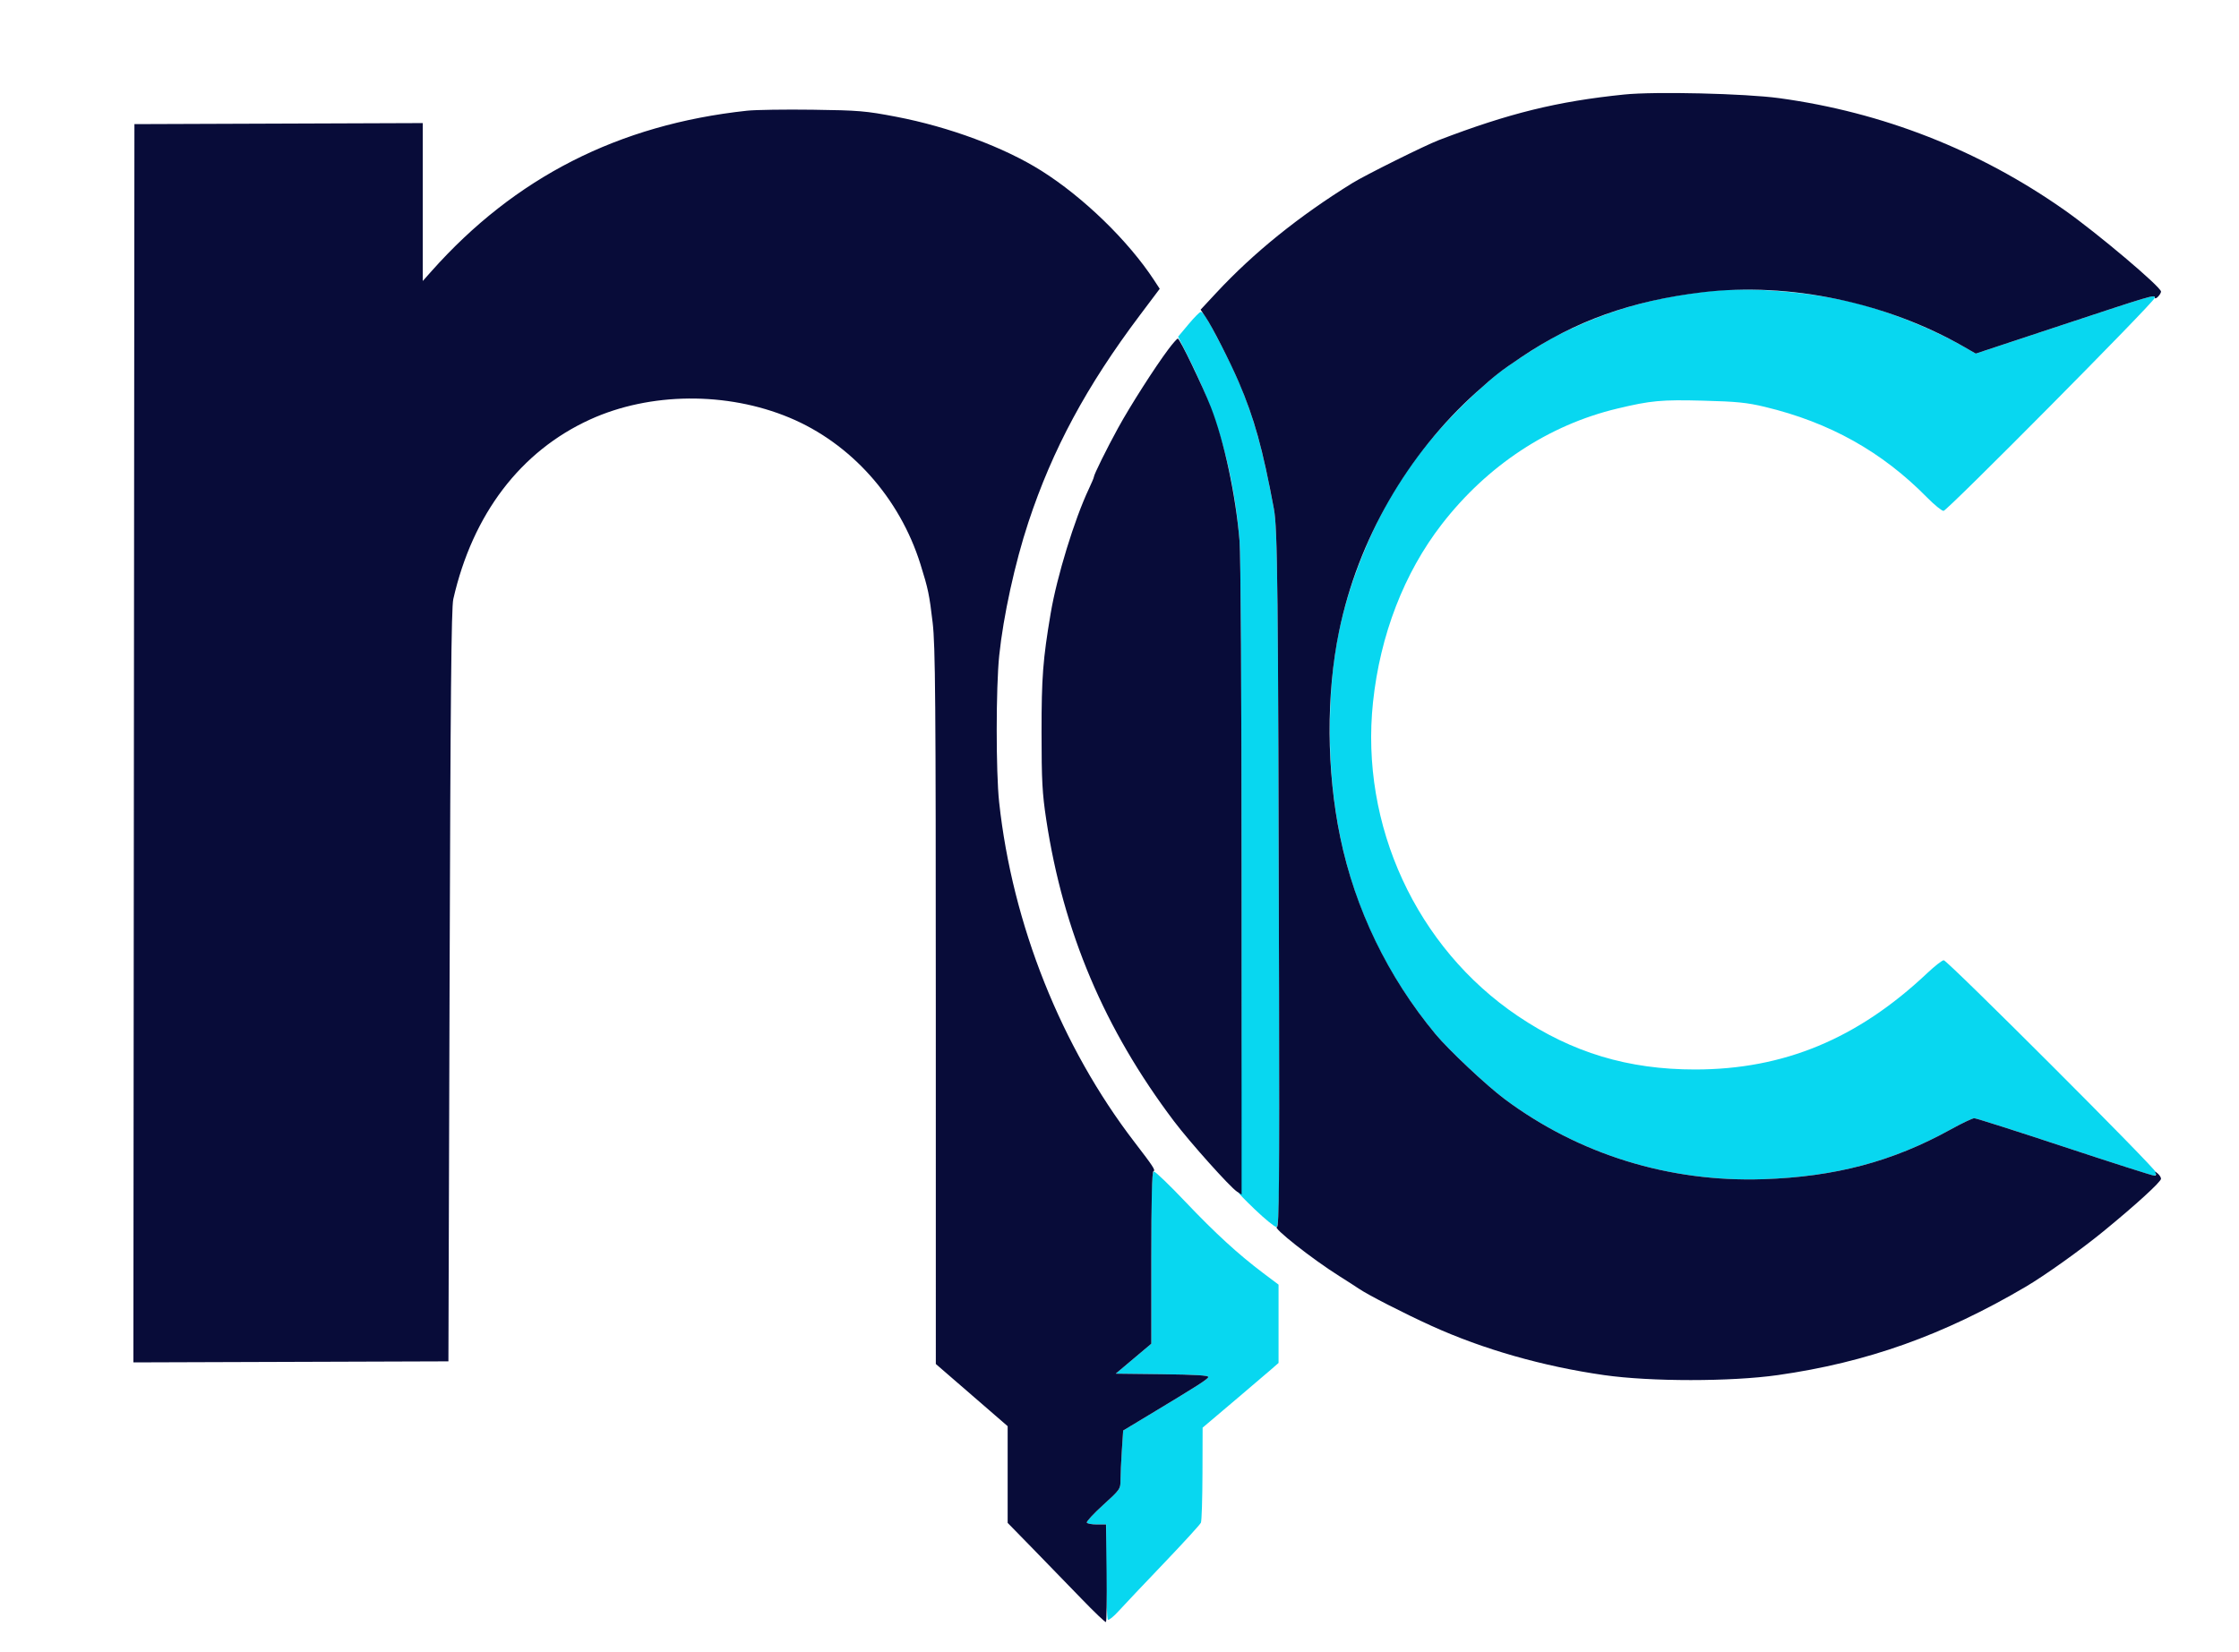 <svg xmlns="http://www.w3.org/2000/svg" width="1091" height="805" viewBox="0 0 1091 805" version="1.1"><path d="M 831.500 142.081 C 803.569 145.384, 782.463 151.627, 758.500 163.674 C 751.154 167.366, 733.144 179.144, 727.749 183.783 C 696.627 210.544, 677.510 236.617, 663.713 271.119 C 652.443 299.304, 648 323.444, 648 356.500 C 648 413.612, 665.047 462.482, 699.436 503.959 C 705.853 511.699, 724.446 529.171, 733.219 535.706 C 769.380 562.640, 813.302 576.248, 859.143 574.720 C 894.217 573.552, 922.207 566.129, 950.455 550.506 C 955.930 547.478, 961.129 545, 962.009 545 C 962.890 545, 982.653 551.300, 1005.929 559 C 1029.204 566.700, 1048.827 573, 1049.535 573 C 1050.244 573, 1050.721 572.304, 1050.596 571.453 C 1050.292 569.379, 948.899 468, 947.130 468 C 946.367 468, 942.728 470.844, 939.043 474.321 C 905.128 506.314, 869.215 521.223, 826 521.251 C 793.379 521.272, 766.096 513.047, 739.621 495.211 C 690.200 461.915, 662.664 402.233, 669.030 342.211 C 672.505 309.447, 684.194 279.206, 702.548 255.500 C 724.726 226.853, 754.636 207.129, 788 199.150 C 804.448 195.216, 809.462 194.752, 829.823 195.277 C 846.227 195.700, 851.246 196.204, 860 198.307 C 891.524 205.880, 917.018 220.123, 938.971 242.426 C 942.530 246.042, 946.161 249, 947.039 249 C 948.776 249, 1049.289 147.624, 1049.831 145.326 C 1050.295 143.355, 1050.119 143.406, 1003.619 158.800 L 962.737 172.333 957.119 169.102 C 943.665 161.367, 925.345 153.685, 909.500 149.135 C 886.270 142.465, 853.392 139.492, 831.500 142.081 M 579.109 158.061 L 574.044 164.122 579.529 175.058 C 593.628 203.170, 601.301 230.924, 603.981 263.500 C 604.573 270.698, 604.975 336.845, 604.984 428.809 C 604.997 551.126, 604.747 581.992, 603.750 581.496 C 603.063 581.153, 606.524 584.727, 611.443 589.437 C 616.362 594.147, 621.087 598, 621.943 598 C 623.345 598, 623.475 586.601, 623.248 483.750 C 622.810 284.775, 622.520 257.612, 620.731 248 C 613.867 211.120, 608.372 194.057, 595.022 168.180 C 588.762 156.045, 586.282 152, 585.101 152 C 584.591 152, 581.894 154.727, 579.109 158.061 M 561 612.950 L 561 654.900 552.330 662.200 L 543.659 669.500 566.407 669.769 C 582.627 669.961, 589.047 670.359, 588.781 671.156 C 588.410 672.271, 583.801 675.216, 559.894 689.618 L 547.288 697.212 546.649 706.856 C 546.298 712.160, 546.008 718.595, 546.005 721.156 C 546 725.724, 545.840 725.957, 537.511 733.519 C 532.842 737.758, 529.268 741.625, 529.570 742.113 C 529.871 742.601, 532.116 743, 534.559 743 L 539 743 539 765.941 C 539 778.559, 539.398 789.128, 539.884 789.428 C 540.371 789.729, 542.694 787.843, 545.048 785.237 C 547.402 782.632, 557.242 772.227, 566.914 762.115 C 576.586 752.004, 584.806 743.004, 585.180 742.115 C 585.554 741.227, 585.891 730.447, 585.930 718.160 L 586 695.820 588.750 693.487 C 590.263 692.205, 596.900 686.582, 603.500 680.992 C 610.100 675.403, 617.188 669.357, 619.250 667.558 L 623 664.286 623 645.199 L 623 626.112 615.638 620.572 C 603.387 611.351, 592.209 601.111, 577.552 585.680 C 569.882 577.606, 563.020 571, 562.303 571 C 561.253 571, 561 579.140, 561 612.950" stroke="none" fill="#08d7f0" fill-rule="evenodd"/><path d="M 791.500 46.059 C 758.827 49.394, 735.241 55.197, 701 68.326 C 694.321 70.887, 665.246 85.342, 659 89.208 C 632.924 105.343, 610.961 123.060, 592.666 142.718 L 585.017 150.937 587.422 154.480 C 590.703 159.316, 599.245 176.064, 603.588 186.180 C 611.152 203.796, 615.264 218.622, 620.731 248 C 622.520 257.612, 622.810 284.775, 623.248 483.750 C 623.449 574.758, 623.245 598, 622.247 598 C 619.569 598, 639.299 613.572, 652.519 621.894 C 656.359 624.311, 660.658 627.079, 662.074 628.044 C 666.610 631.138, 684.109 640.101, 697.476 646.179 C 722.631 657.615, 751.844 665.953, 781.683 670.211 C 804.294 673.438, 843.403 673.436, 866.203 670.208 C 909.667 664.053, 946.889 650.794, 987.031 627.167 C 996.400 621.653, 1013.889 609.178, 1024.997 600.085 C 1040.802 587.148, 1053 576.003, 1053 574.500 C 1053 573.809, 1052.239 572.627, 1051.308 571.872 C 1050.158 570.940, 1049.857 570.901, 1050.367 571.750 C 1050.829 572.518, 1050.565 573, 1049.683 573 C 1048.894 573, 1029.204 566.700, 1005.929 559 C 982.653 551.300, 962.890 545, 962.009 545 C 961.129 545, 955.930 547.478, 950.455 550.506 C 922.207 566.129, 894.217 573.552, 859.143 574.720 C 813.302 576.248, 769.380 562.640, 733.219 535.706 C 724.446 529.171, 705.853 511.699, 699.436 503.959 C 676.199 475.933, 660.321 443.099, 653.060 408.055 C 646.348 375.667, 646.144 338.427, 652.508 307.616 C 661.694 263.145, 685.740 221.330, 719.570 191 C 728.934 182.604, 730.899 181.072, 741.205 174.129 C 767.421 156.466, 794.865 146.622, 829.500 142.460 C 871.676 137.391, 919.233 147.319, 957.119 169.102 L 962.737 172.333 1003.619 158.800 C 1048.939 143.797, 1050 143.482, 1050 145.052 C 1050 145.658, 1050.667 145.475, 1051.500 144.643 C 1052.325 143.818, 1053 142.680, 1053 142.114 C 1053 139.861, 1021.872 113.565, 1006 102.409 C 964.400 73.171, 917.470 54.749, 867 47.844 C 850.349 45.566, 806.492 44.529, 791.500 46.059 M 364 53.956 C 301.441 60.703, 250.916 86.416, 210.202 132.228 L 206 136.955 206 98.471 L 206 59.986 135.750 60.243 L 65.500 60.500 65.248 362.256 L 64.997 664.012 141.748 663.756 L 218.500 663.500 219.064 480.500 C 219.498 339.412, 219.913 296.240, 220.877 292 C 230.286 250.595, 253.663 219.888, 287.526 204.456 C 316.708 191.158, 354.125 190.814, 384.689 203.564 C 414.650 216.063, 438.391 242.635, 448.512 275 C 452.271 287.020, 452.847 289.779, 454.457 303.500 C 455.768 314.674, 455.983 340.959, 455.991 490.643 L 456 664.786 473.500 679.943 L 491 695.101 491 718.664 L 491 742.226 503.350 754.863 C 510.143 761.813, 520.782 772.775, 526.991 779.222 C 533.201 785.669, 538.556 790.775, 538.891 790.568 C 539.226 790.362, 539.372 779.575, 539.215 766.597 L 538.930 743 534.524 743 C 532.101 743, 529.871 742.601, 529.570 742.113 C 529.268 741.625, 532.842 737.758, 537.511 733.519 C 545.840 725.957, 546 725.724, 546.005 721.156 C 546.008 718.595, 546.298 712.160, 546.649 706.856 L 547.288 697.212 559.894 689.618 C 583.801 675.216, 588.410 672.271, 588.781 671.156 C 589.047 670.359, 582.627 669.961, 566.407 669.769 L 543.659 669.500 552.330 662.200 L 561 654.900 561 613.033 C 561 584.526, 561.337 571.054, 562.056 570.815 C 563.182 570.439, 561.910 568.489, 552.905 556.777 C 517.067 510.163, 493.316 450.551, 486.855 391 C 485.257 376.268, 485.277 335.044, 486.890 319.500 C 488.886 300.262, 494.567 274.308, 501.118 254.500 C 512.871 218.960, 529.452 188.161, 555.423 153.628 L 565.104 140.755 562.404 136.628 C 549.822 117.391, 528.007 96.195, 507.451 83.233 C 489.366 71.830, 462.548 61.854, 436.655 56.899 C 421.857 54.067, 418.442 53.779, 396 53.477 C 382.525 53.295, 368.125 53.511, 364 53.956 M 569.300 170.250 C 562.811 178.896, 550.709 197.836, 544.859 208.500 C 539.257 218.713, 533 231.375, 533 232.500 C 533 232.844, 531.897 235.460, 530.549 238.313 C 523.523 253.180, 514.989 281.016, 511.962 298.941 C 508.180 321.328, 507.500 330.208, 507.516 357 C 507.530 380.499, 507.863 386.683, 509.809 399.500 C 518.120 454.262, 538.181 501.621, 572.077 546.500 C 579.764 556.677, 599.341 578.555, 602.750 580.777 L 605 582.244 604.984 428.872 C 604.975 336.866, 604.573 270.699, 603.981 263.500 C 602.163 241.403, 596.512 215.050, 590.027 198.425 C 586.114 188.395, 574.849 165, 573.932 165 C 573.552 165, 571.467 167.363, 569.300 170.250" stroke="none" fill="#080c39" fill-rule="evenodd"/></svg>